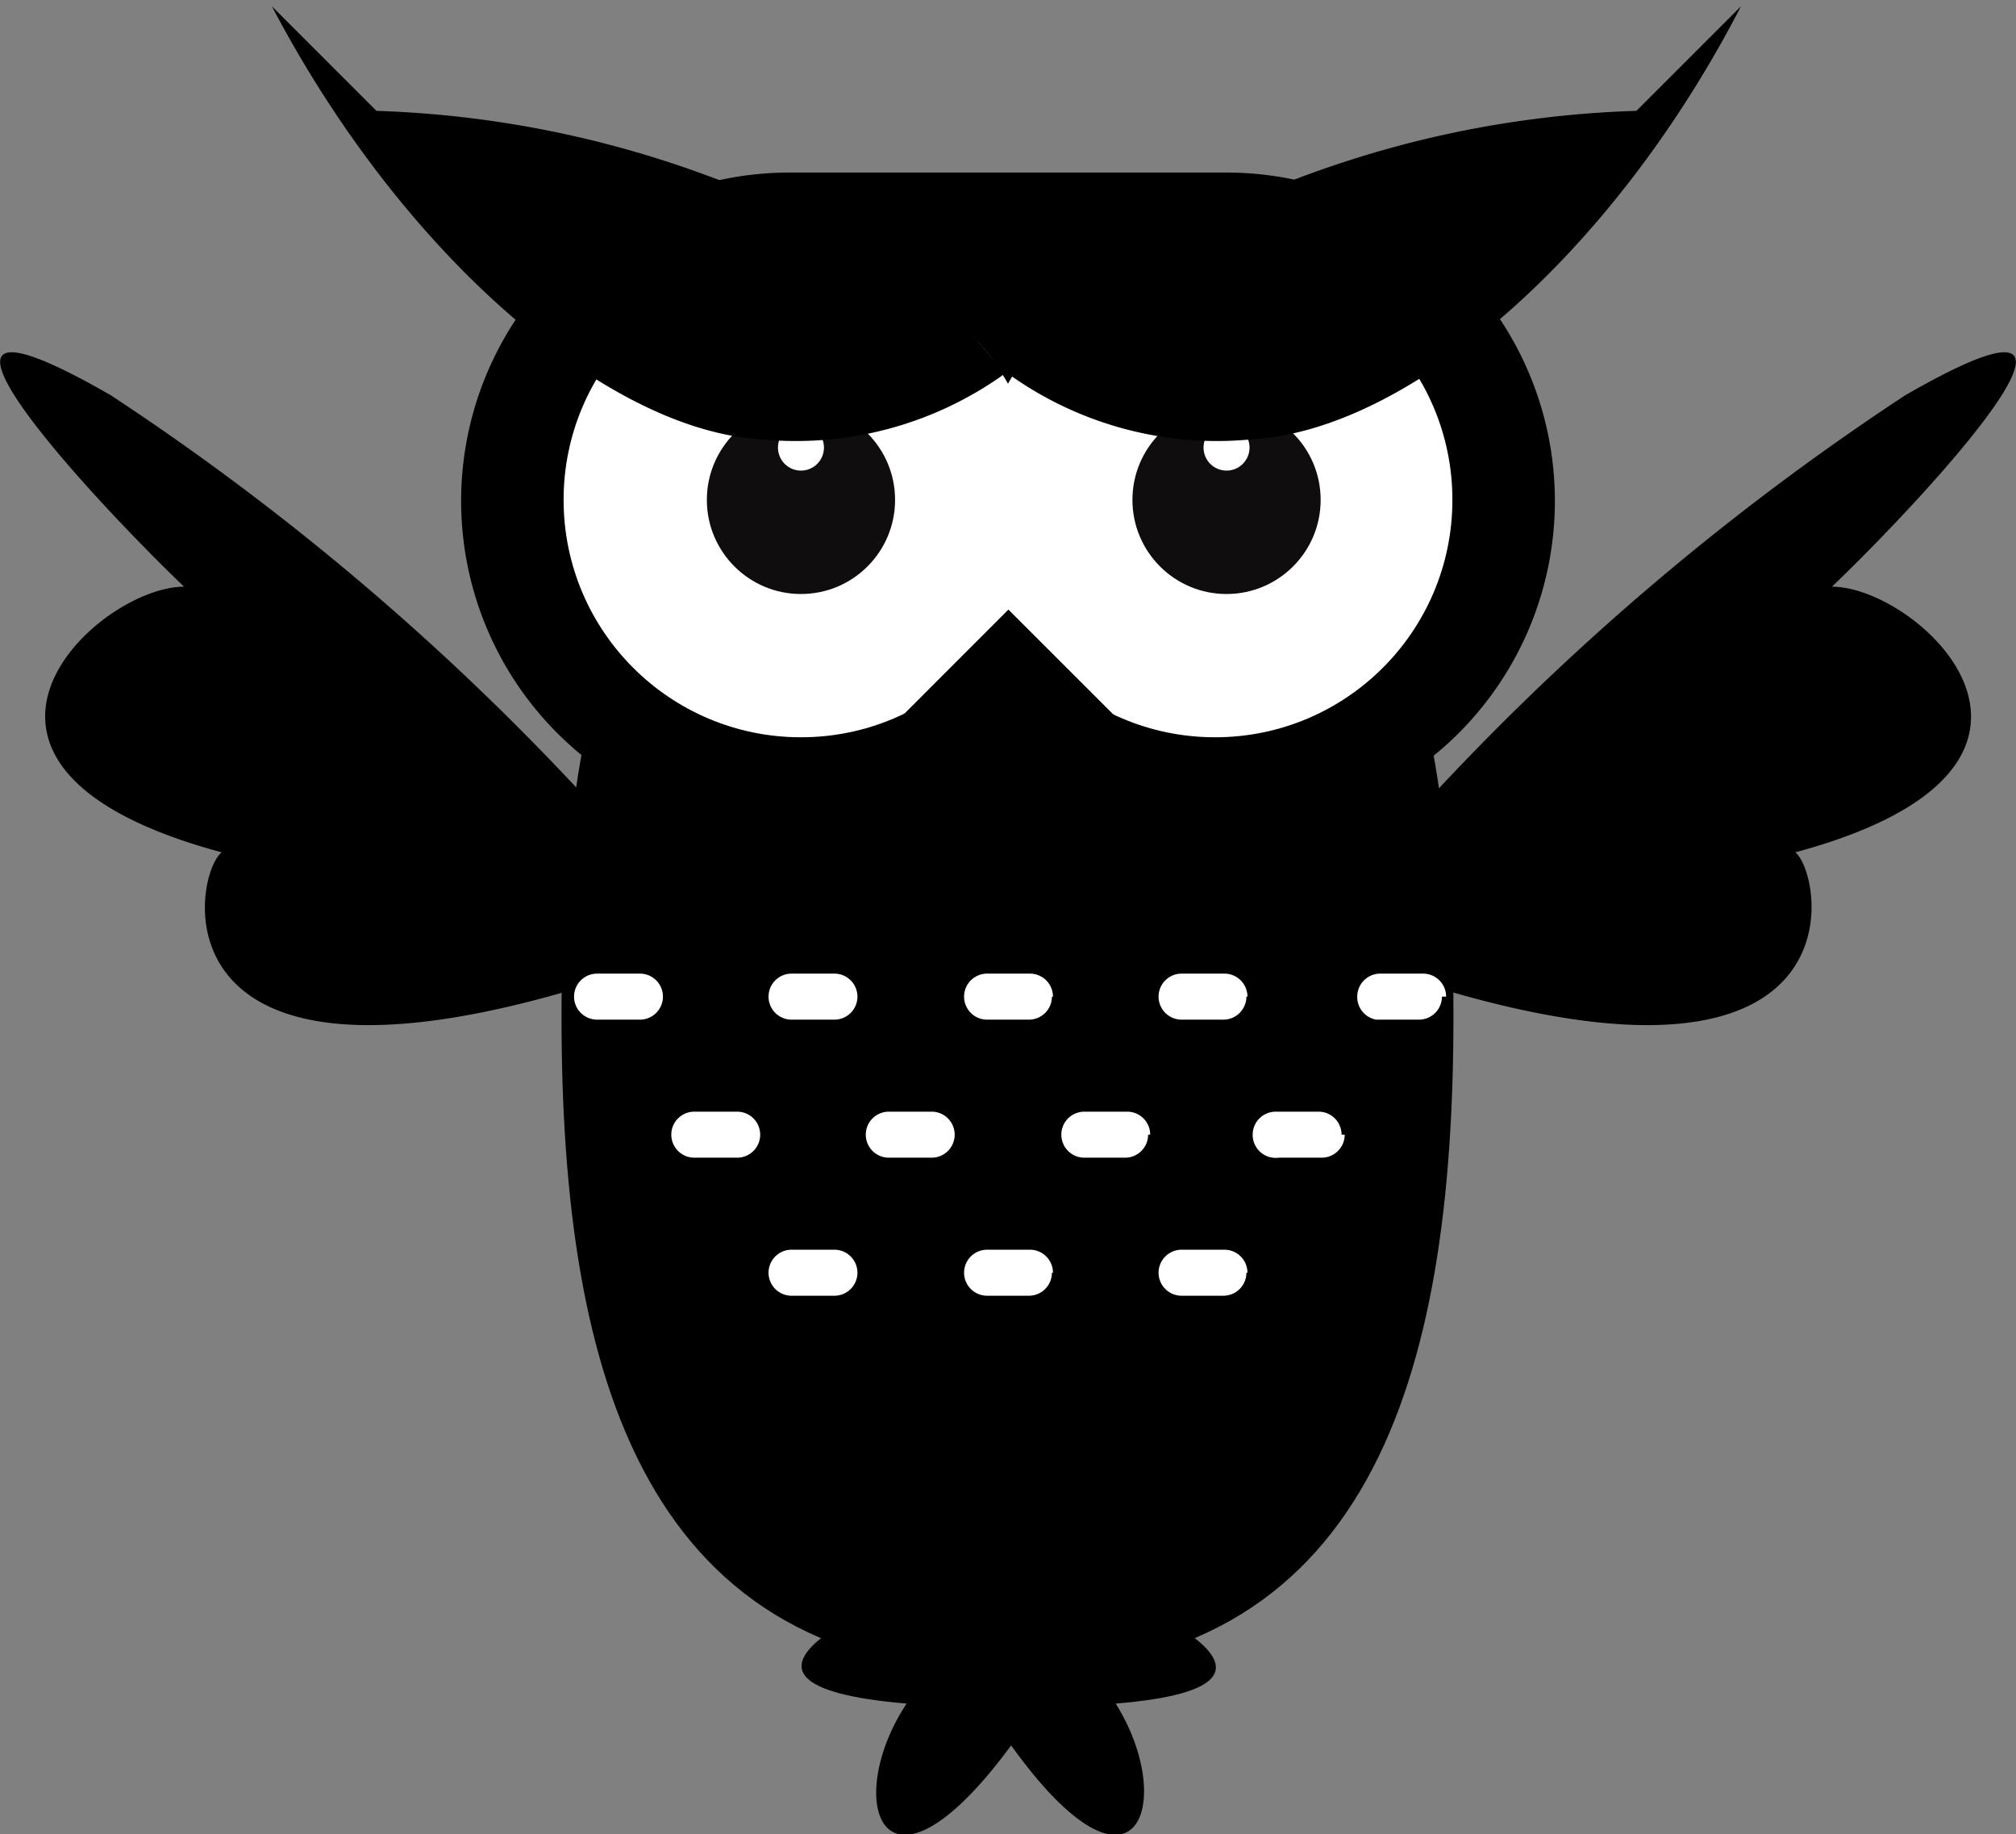 <svg id="Layer_1" data-name="Layer 1" xmlns="http://www.w3.org/2000/svg" viewBox="0 0 19.28 17.54"><rect x="0" y="0" width="19.28" height="17.54" fill="#808080" stroke="none"/><defs><style>.cls-1{fill:[c];}.cls-2{fill:[b];}.cls-3{fill:[a];}.cls-4{fill:#fff;}.cls-5{fill:#100d0f;}.cls-6{fill:[beak];}</style></defs><title>owl8</title><path class="cls-1" d="M51.63,45.12H49.69s-2.26.87,0,1.06c-0.62.94-.23,2.07,1,0.4,1.2,1.67,1.59.54,1-.4C53.88,46,51.63,45.12,51.63,45.12Z" transform="translate(-41.02 -29.89)"/><path class="cls-2" d="M47.81,38.9a24.64,24.64,0,0,0-5.73-5.23c-2.31-1.33-.26.91,0.7,1.83-0.84,0-2.69,1.72.36,2.54C42.83,38.29,42.41,41,47.81,38.9Z" transform="translate(-41.02 -29.89)"/><path class="cls-2" d="M53.51,38.9a24.65,24.65,0,0,1,5.73-5.23c2.31-1.33.26,0.91-.7,1.83,0.84,0,2.69,1.72-.35,2.54C58.49,38.29,58.91,41,53.51,38.9Z" transform="translate(-41.02 -29.89)"/><path class="cls-3" d="M54.92,39.61c0,3.46-.8,6.27-4.26,6.27s-4.27-2.8-4.27-6.27,0.81-6.27,4.27-6.27S54.92,36.15,54.92,39.61Z" transform="translate(-41.02 -29.89)"/><path class="cls-1" d="M55.89,34.68a3.14,3.14,0,0,1-3.14,3.14H48.57a3.14,3.14,0,0,1-3.14-3.14h0a3.14,3.14,0,0,1,3.14-3.14h4.18a3.14,3.14,0,0,1,3.14,3.14h0Z" transform="translate(-41.02 -29.89)"/><circle class="cls-4" cx="7.66" cy="4.78" r="2.27"/><circle class="cls-4" cx="11.62" cy="4.78" r="2.27"/><circle class="cls-5" cx="7.66" cy="4.78" r="0.9"/><circle class="cls-4" cx="7.66" cy="4.28" r="0.22"/><circle class="cls-5" cx="11.73" cy="4.78" r="0.9"/><circle class="cls-4" cx="11.73" cy="4.28" r="0.22"/><rect class="cls-6" x="49.88" y="36.04" width="1.56" height="1.56" transform="translate(-52.21 16.74) rotate(-45.02)"/><path class="cls-3" d="M48.29,34.09a3.42,3.42,0,0,0,2.33-.62,4.21,4.21,0,0,0-1-1,10.05,10.05,0,0,0-5-1.52s-1-1-1-1C44.88,32.35,46.83,34,48.29,34.09Z" transform="translate(-41.02 -29.89)"/><path class="cls-3" d="M53,34.09a3.42,3.42,0,0,1-2.33-.62,4.22,4.22,0,0,1,1-1,10,10,0,0,1,5-1.52s1-1,1-1C56.43,32.35,54.49,34,53,34.09Z" transform="translate(-41.02 -29.89)"/><path class="cls-4" d="M47.36,39.42a0.22,0.22,0,0,1-.22.22H46.73a0.22,0.22,0,0,1-.22-0.22h0a0.22,0.22,0,0,1,.22-0.22h0.41a0.22,0.22,0,0,1,.22.22h0Z" transform="translate(-41.02 -29.89)"/><path class="cls-4" d="M49.22,39.42a0.22,0.22,0,0,1-.22.22H48.59a0.22,0.22,0,0,1-.22-0.22h0a0.22,0.22,0,0,1,.22-0.22H49a0.22,0.22,0,0,1,.22.22h0Z" transform="translate(-41.02 -29.89)"/><path class="cls-4" d="M51.08,39.42a0.22,0.22,0,0,1-.22.22H50.46a0.22,0.22,0,0,1-.22-0.22h0a0.22,0.22,0,0,1,.22-0.22h0.41a0.22,0.22,0,0,1,.22.22h0Z" transform="translate(-41.02 -29.89)"/><path class="cls-4" d="M52.94,39.42a0.22,0.22,0,0,1-.22.22H52.32a0.22,0.22,0,0,1-.22-0.22h0a0.22,0.22,0,0,1,.22-0.22h0.41a0.22,0.22,0,0,1,.22.22h0Z" transform="translate(-41.02 -29.89)"/><path class="cls-4" d="M54.81,39.42a0.22,0.22,0,0,1-.22.22H54.18A0.22,0.22,0,0,1,54,39.42h0a0.22,0.22,0,0,1,.22-0.22h0.41a0.22,0.22,0,0,1,.22.22h0Z" transform="translate(-41.02 -29.89)"/><path class="cls-4" d="M48.29,40.74a0.22,0.22,0,0,1-.22.22H47.66a0.22,0.22,0,0,1-.22-0.22h0a0.22,0.22,0,0,1,.22-0.22h0.41a0.22,0.22,0,0,1,.22.22h0Z" transform="translate(-41.02 -29.89)"/><path class="cls-4" d="M50.15,40.74a0.22,0.22,0,0,1-.22.22H49.52a0.22,0.22,0,0,1-.22-0.22h0a0.22,0.22,0,0,1,.22-0.22h0.41a0.22,0.22,0,0,1,.22.22h0Z" transform="translate(-41.02 -29.89)"/><path class="cls-4" d="M52,40.74a0.22,0.22,0,0,1-.22.22H51.39a0.22,0.22,0,0,1-.22-0.22h0a0.22,0.22,0,0,1,.22-0.22h0.41a0.22,0.22,0,0,1,.22.22h0Z" transform="translate(-41.02 -29.89)"/><path class="cls-4" d="M53.88,40.74a0.22,0.22,0,0,1-.22.22H53.25A0.22,0.22,0,0,1,53,40.74h0a0.22,0.22,0,0,1,.22-0.22h0.41a0.22,0.22,0,0,1,.22.22h0Z" transform="translate(-41.02 -29.89)"/><path class="cls-4" d="M49.22,42.06a0.22,0.22,0,0,1-.22.22H48.59a0.22,0.22,0,0,1-.22-0.22h0a0.22,0.22,0,0,1,.22-0.22H49a0.22,0.22,0,0,1,.22.22h0Z" transform="translate(-41.02 -29.89)"/><path class="cls-4" d="M51.08,42.06a0.22,0.22,0,0,1-.22.22H50.46a0.22,0.22,0,0,1-.22-0.22h0a0.22,0.22,0,0,1,.22-0.22h0.41a0.22,0.22,0,0,1,.22.22h0Z" transform="translate(-41.02 -29.89)"/><path class="cls-4" d="M52.94,42.06a0.22,0.22,0,0,1-.22.22H52.32a0.22,0.22,0,0,1-.22-0.22h0a0.22,0.22,0,0,1,.22-0.22h0.41a0.22,0.22,0,0,1,.22.22h0Z" transform="translate(-41.02 -29.89)"/></svg>
